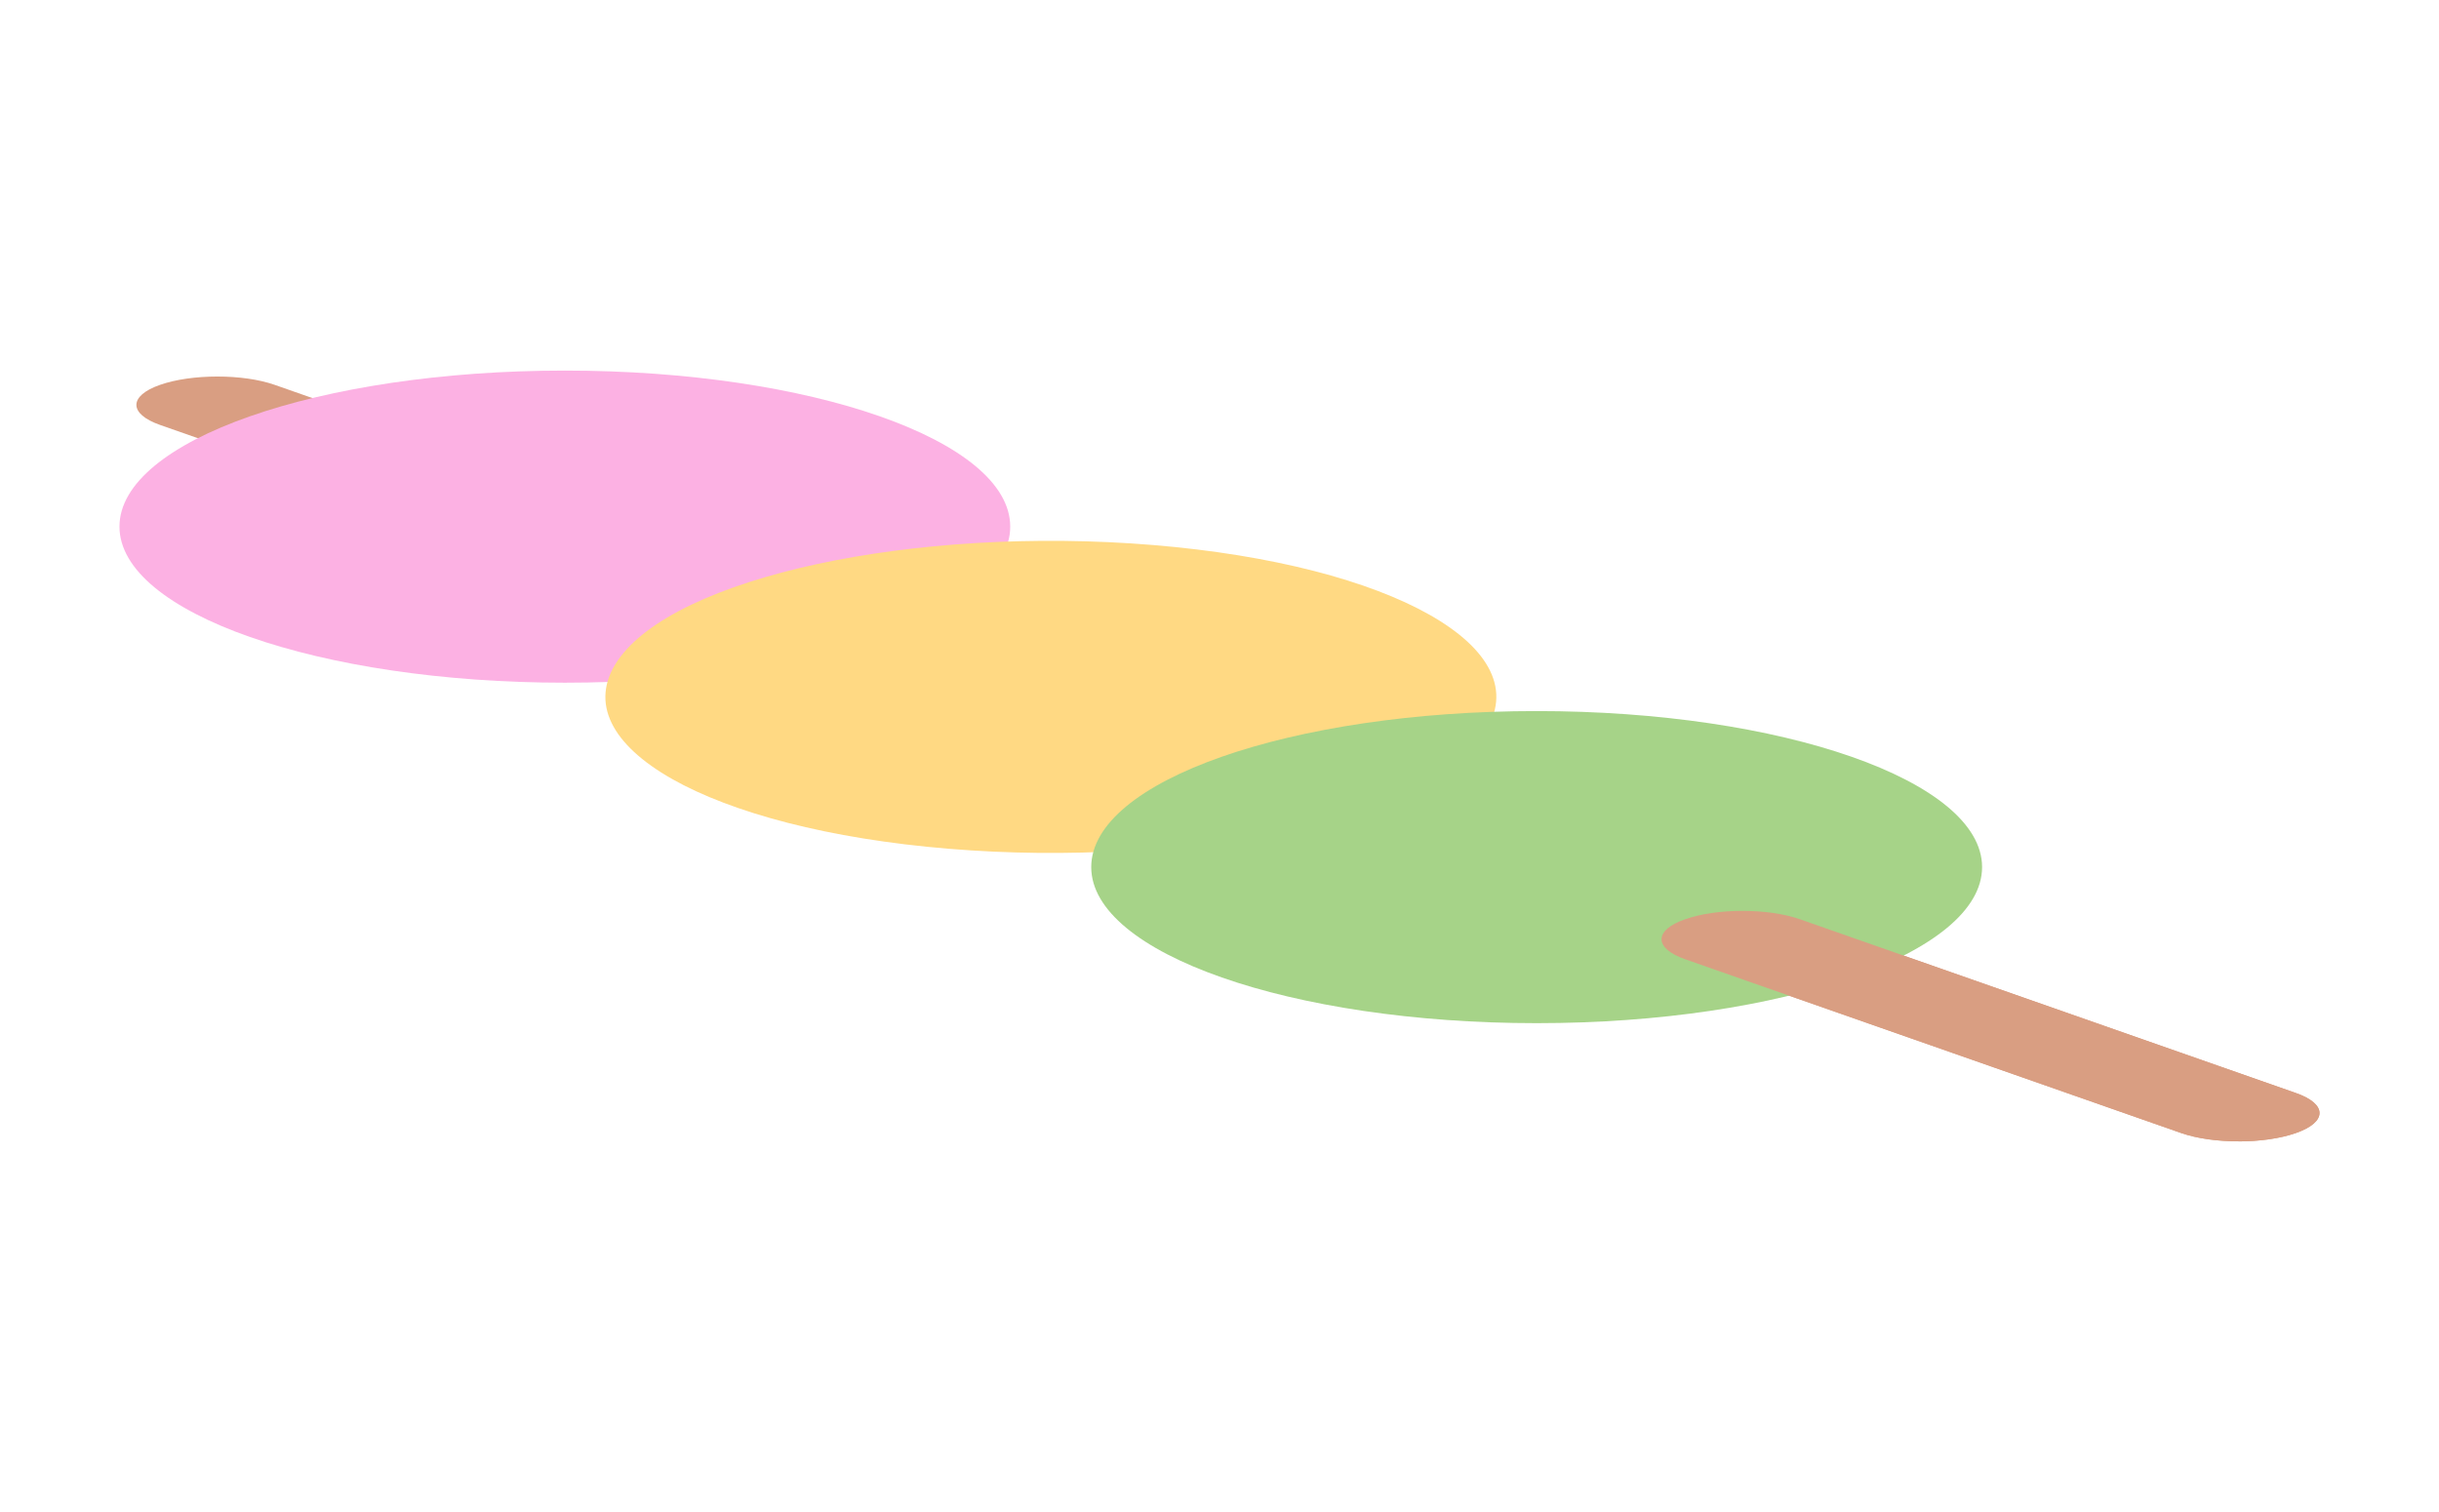 <svg xmlns="http://www.w3.org/2000/svg" width="600" height="372" viewBox="0 0 158.751 98.424"><g stroke-miterlimit="10" data-paper-data="{&quot;isPaintingLayer&quot;:true}" style="mix-blend-mode:normal"><path fill="#d99e82" d="M145.703 74.297c-1.346 0-2.695-.18-3.725-.538L10.42 27.662c-2.056-.721-2.056-1.894 0-2.612 2.06-.72 5.4-.72 7.456 0L149.43 71.148c2.06.717 2.06 1.89 0 2.611-1.03.359-2.378.542-3.727.542z"/><path fill="#fcb1e3" d="M65.754 34.28c0 5.611-12.977 10.16-28.988 10.16-16.013 0-28.99-4.552-28.99-10.16 0-5.608 12.98-10.157 28.99-10.157 16.01 0 28.988 4.549 28.988 10.157z"/><path fill="#ffd983" d="M61.737 55.25c-15.582-1.289-25.23-6.76-21.552-12.22 3.681-5.461 19.293-8.84 34.875-7.551 15.582 1.29 25.233 6.76 21.552 12.22-3.678 5.461-19.293 8.84-34.875 7.551z"/><path fill="#a6d388" d="M129.011 56.443c0 5.611-12.983 10.16-28.994 10.16-16.01 0-28.99-4.552-28.99-10.16 0-5.608 12.98-10.156 28.99-10.156 16.01 0 28.994 4.548 28.994 10.156z"/><path fill="#d99e82" d="M145.703 74.297c-1.346 0-2.695-.18-3.725-.538l-32.286-11.313c-2.06-.72-2.06-1.893 0-2.61 2.06-.722 5.392-.722 7.452 0l32.286 11.312c2.06.72 2.06 1.893 0 2.611-1.03.359-2.378.542-3.727.542z"/></g></svg>
